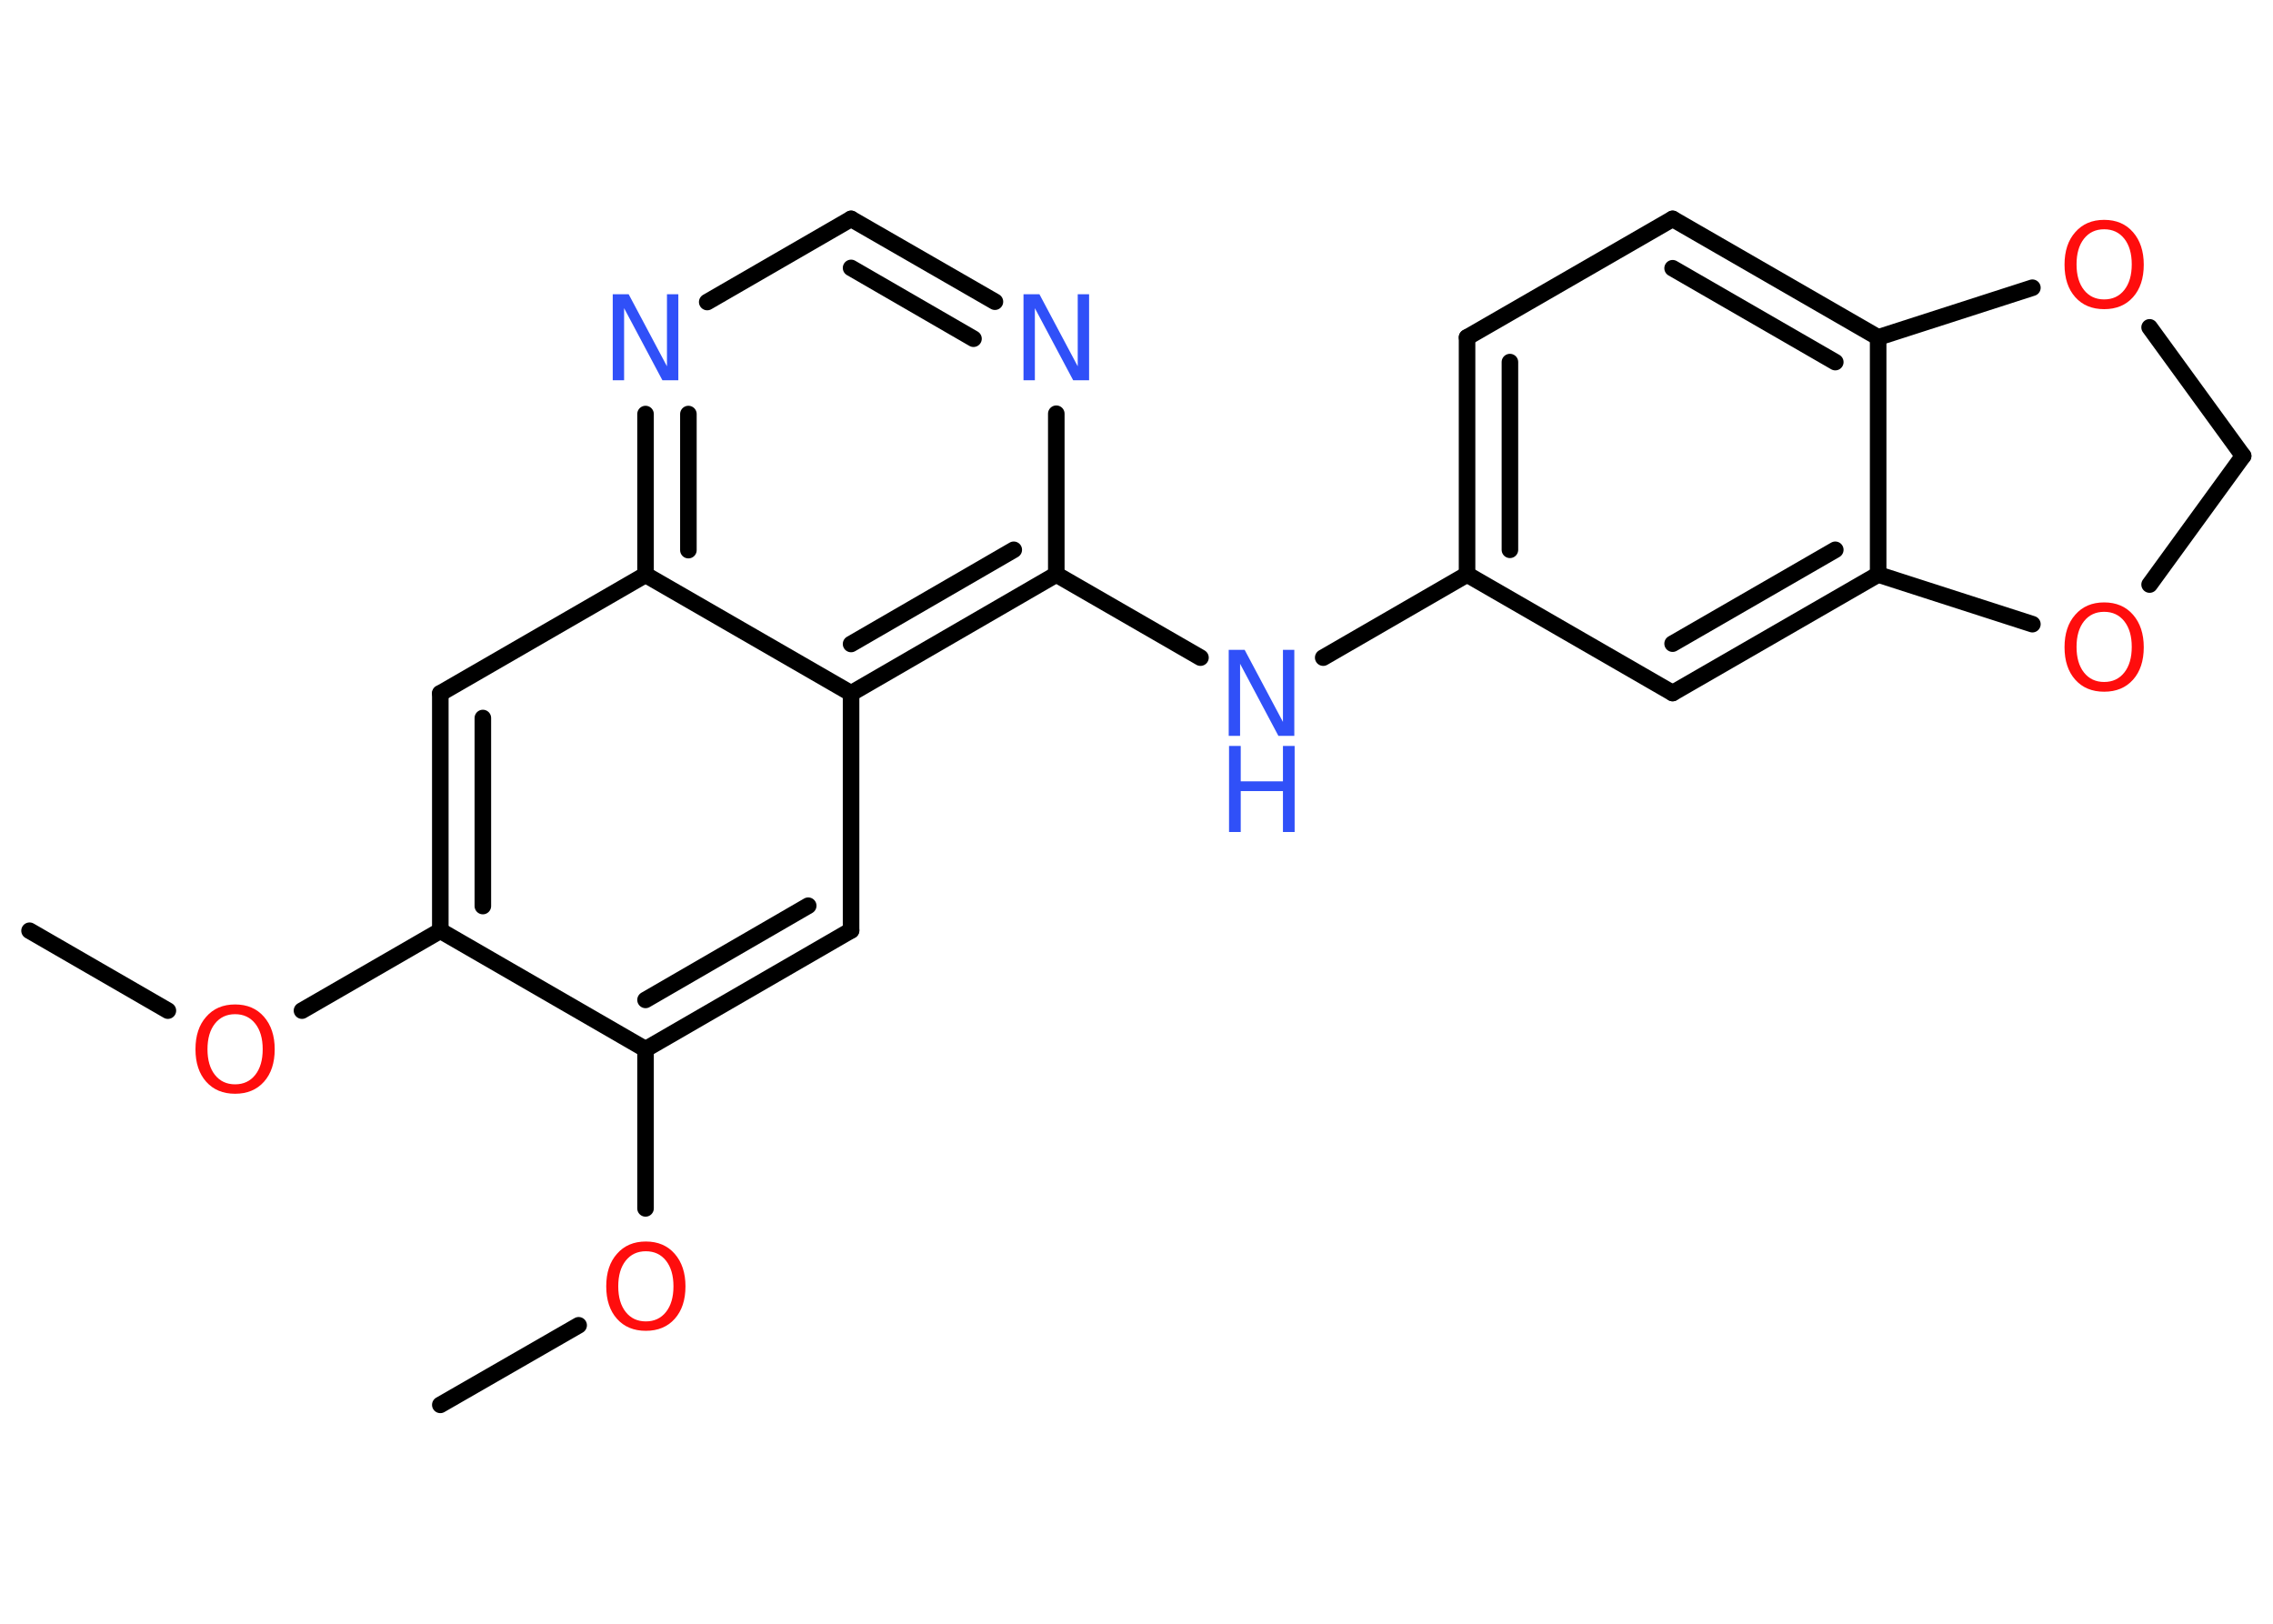 <?xml version='1.0' encoding='UTF-8'?>
<!DOCTYPE svg PUBLIC "-//W3C//DTD SVG 1.1//EN" "http://www.w3.org/Graphics/SVG/1.1/DTD/svg11.dtd">
<svg version='1.2' xmlns='http://www.w3.org/2000/svg' xmlns:xlink='http://www.w3.org/1999/xlink' width='70.0mm' height='50.0mm' viewBox='0 0 70.0 50.0'>
  <desc>Generated by the Chemistry Development Kit (http://github.com/cdk)</desc>
  <g stroke-linecap='round' stroke-linejoin='round' stroke='#000000' stroke-width='.51' fill='#FF0D0D'>
    <rect x='.0' y='.0' width='70.0' height='50.0' fill='#FFFFFF' stroke='none'/>
    <g id='mol1' class='mol'>
      <line id='mol1bnd1' class='bond' x1='.91' y1='28.66' x2='5.17' y2='31.12'/>
      <line id='mol1bnd2' class='bond' x1='9.3' y1='31.12' x2='13.56' y2='28.66'/>
      <g id='mol1bnd3' class='bond'>
        <line x1='13.56' y1='21.35' x2='13.56' y2='28.66'/>
        <line x1='14.87' y1='22.11' x2='14.87' y2='27.9'/>
      </g>
      <line id='mol1bnd4' class='bond' x1='13.56' y1='21.35' x2='19.88' y2='17.7'/>
      <g id='mol1bnd5' class='bond'>
        <line x1='19.88' y1='12.75' x2='19.88' y2='17.7'/>
        <line x1='21.2' y1='12.75' x2='21.2' y2='16.94'/>
      </g>
      <line id='mol1bnd6' class='bond' x1='21.78' y1='9.3' x2='26.21' y2='6.74'/>
      <g id='mol1bnd7' class='bond'>
        <line x1='30.64' y1='9.29' x2='26.21' y2='6.74'/>
        <line x1='29.98' y1='10.43' x2='26.21' y2='8.25'/>
      </g>
      <line id='mol1bnd8' class='bond' x1='32.53' y1='12.74' x2='32.53' y2='17.69'/>
      <line id='mol1bnd9' class='bond' x1='32.53' y1='17.69' x2='36.97' y2='20.25'/>
      <line id='mol1bnd10' class='bond' x1='40.75' y1='20.25' x2='45.18' y2='17.69'/>
      <g id='mol1bnd11' class='bond'>
        <line x1='45.18' y1='10.39' x2='45.18' y2='17.69'/>
        <line x1='46.5' y1='11.15' x2='46.5' y2='16.93'/>
      </g>
      <line id='mol1bnd12' class='bond' x1='45.18' y1='10.39' x2='51.51' y2='6.74'/>
      <g id='mol1bnd13' class='bond'>
        <line x1='57.84' y1='10.39' x2='51.51' y2='6.74'/>
        <line x1='56.52' y1='11.15' x2='51.51' y2='8.26'/>
      </g>
      <line id='mol1bnd14' class='bond' x1='57.84' y1='10.39' x2='57.84' y2='17.69'/>
      <g id='mol1bnd15' class='bond'>
        <line x1='51.51' y1='21.34' x2='57.84' y2='17.69'/>
        <line x1='51.51' y1='19.82' x2='56.52' y2='16.93'/>
      </g>
      <line id='mol1bnd16' class='bond' x1='45.18' y1='17.69' x2='51.51' y2='21.34'/>
      <line id='mol1bnd17' class='bond' x1='57.84' y1='17.69' x2='62.59' y2='19.22'/>
      <line id='mol1bnd18' class='bond' x1='66.2' y1='18.0' x2='69.08' y2='14.04'/>
      <line id='mol1bnd19' class='bond' x1='69.08' y1='14.04' x2='66.2' y2='10.08'/>
      <line id='mol1bnd20' class='bond' x1='57.84' y1='10.39' x2='62.59' y2='8.86'/>
      <g id='mol1bnd21' class='bond'>
        <line x1='26.21' y1='21.35' x2='32.53' y2='17.69'/>
        <line x1='26.21' y1='19.83' x2='31.22' y2='16.93'/>
      </g>
      <line id='mol1bnd22' class='bond' x1='19.88' y1='17.7' x2='26.21' y2='21.35'/>
      <line id='mol1bnd23' class='bond' x1='26.21' y1='21.35' x2='26.21' y2='28.65'/>
      <g id='mol1bnd24' class='bond'>
        <line x1='19.88' y1='32.31' x2='26.21' y2='28.65'/>
        <line x1='19.88' y1='30.79' x2='24.89' y2='27.89'/>
      </g>
      <line id='mol1bnd25' class='bond' x1='13.56' y1='28.66' x2='19.88' y2='32.31'/>
      <line id='mol1bnd26' class='bond' x1='19.88' y1='32.31' x2='19.88' y2='37.21'/>
      <line id='mol1bnd27' class='bond' x1='17.82' y1='40.81' x2='13.56' y2='43.26'/>
      <path id='mol1atm2' class='atom' d='M7.24 31.23q-.39 .0 -.62 .29q-.23 .29 -.23 .79q.0 .5 .23 .79q.23 .29 .62 .29q.39 .0 .62 -.29q.23 -.29 .23 -.79q.0 -.5 -.23 -.79q-.23 -.29 -.62 -.29zM7.24 30.93q.56 .0 .89 .38q.33 .38 .33 1.0q.0 .63 -.33 1.0q-.33 .37 -.89 .37q-.56 .0 -.89 -.37q-.33 -.37 -.33 -1.0q.0 -.63 .33 -1.0q.33 -.38 .89 -.38z' stroke='none'/>
      <path id='mol1atm6' class='atom' d='M18.88 9.06h.48l1.18 2.22v-2.22h.35v2.65h-.49l-1.18 -2.22v2.22h-.35v-2.65z' stroke='none' fill='#3050F8'/>
      <path id='mol1atm8' class='atom' d='M31.53 9.06h.48l1.18 2.22v-2.22h.35v2.65h-.49l-1.18 -2.22v2.22h-.35v-2.65z' stroke='none' fill='#3050F8'/>
      <g id='mol1atm10' class='atom'>
        <path d='M37.85 20.01h.48l1.18 2.22v-2.22h.35v2.65h-.49l-1.18 -2.22v2.22h-.35v-2.65z' stroke='none' fill='#3050F8'/>
        <path d='M37.85 22.97h.36v1.09h1.3v-1.09h.36v2.65h-.36v-1.26h-1.3v1.26h-.36v-2.65z' stroke='none' fill='#3050F8'/>
      </g>
      <path id='mol1atm17' class='atom' d='M64.8 18.84q-.39 .0 -.62 .29q-.23 .29 -.23 .79q.0 .5 .23 .79q.23 .29 .62 .29q.39 .0 .62 -.29q.23 -.29 .23 -.79q.0 -.5 -.23 -.79q-.23 -.29 -.62 -.29zM64.8 18.55q.56 .0 .89 .38q.33 .38 .33 1.0q.0 .63 -.33 1.0q-.33 .37 -.89 .37q-.56 .0 -.89 -.37q-.33 -.37 -.33 -1.0q.0 -.63 .33 -1.0q.33 -.38 .89 -.38z' stroke='none'/>
      <path id='mol1atm19' class='atom' d='M64.8 7.06q-.39 .0 -.62 .29q-.23 .29 -.23 .79q.0 .5 .23 .79q.23 .29 .62 .29q.39 .0 .62 -.29q.23 -.29 .23 -.79q.0 -.5 -.23 -.79q-.23 -.29 -.62 -.29zM64.8 6.77q.56 .0 .89 .38q.33 .38 .33 1.0q.0 .63 -.33 1.0q-.33 .37 -.89 .37q-.56 .0 -.89 -.37q-.33 -.37 -.33 -1.0q.0 -.63 .33 -1.0q.33 -.38 .89 -.38z' stroke='none'/>
      <path id='mol1atm23' class='atom' d='M19.89 38.53q-.39 .0 -.62 .29q-.23 .29 -.23 .79q.0 .5 .23 .79q.23 .29 .62 .29q.39 .0 .62 -.29q.23 -.29 .23 -.79q.0 -.5 -.23 -.79q-.23 -.29 -.62 -.29zM19.89 38.23q.56 .0 .89 .38q.33 .38 .33 1.0q.0 .63 -.33 1.0q-.33 .37 -.89 .37q-.56 .0 -.89 -.37q-.33 -.37 -.33 -1.0q.0 -.63 .33 -1.0q.33 -.38 .89 -.38z' stroke='none'/>
    </g>
  </g>
</svg>

